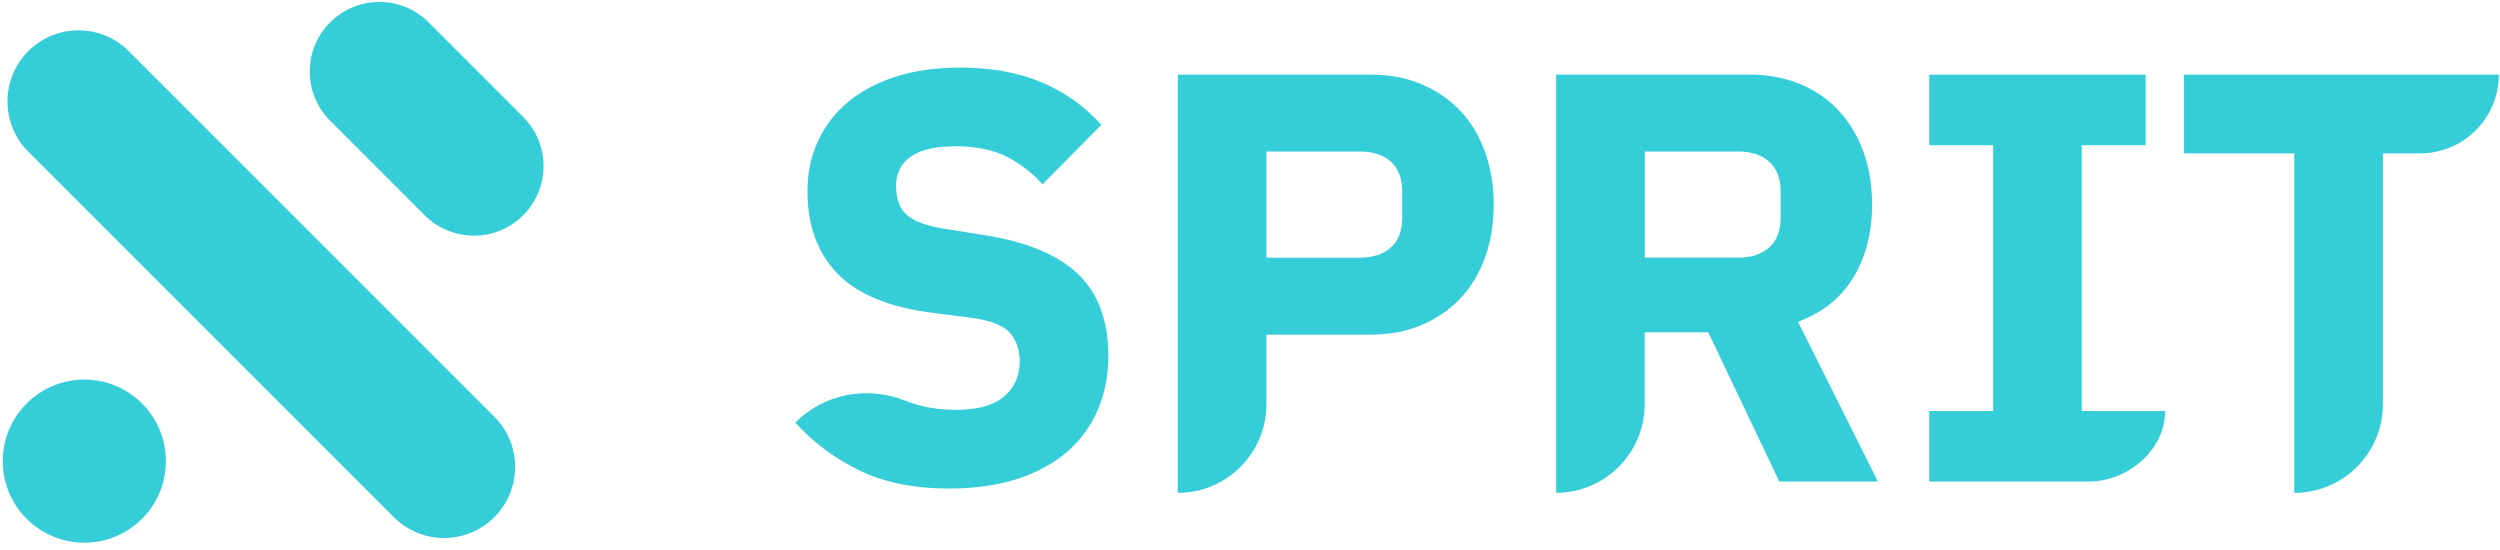 <svg width="100" height="22" viewBox="0 0 100 22" fill="none" xmlns="http://www.w3.org/2000/svg">
<g clip-path="url(#clip0_1253_1756)">
<path d="M37.993 19.543C36.561 19.543 35.35 19.297 34.355 18.807C33.36 18.318 32.513 17.682 31.812 16.905C32.963 15.74 34.694 15.425 36.216 16.028C36.835 16.274 37.506 16.394 38.225 16.394C39.095 16.394 39.74 16.218 40.16 15.863C40.58 15.508 40.789 15.039 40.789 14.452C40.789 14.005 40.663 13.631 40.415 13.332C40.167 13.033 39.661 12.826 38.9 12.719L37.29 12.51C35.564 12.292 34.302 11.77 33.501 10.947C32.701 10.121 32.299 9.026 32.299 7.654C32.299 6.923 32.438 6.253 32.719 5.645C33 5.037 33.399 4.517 33.921 4.081C34.441 3.645 35.079 3.306 35.833 3.065C36.587 2.824 37.445 2.703 38.411 2.703C39.638 2.703 40.719 2.898 41.652 3.288C42.585 3.677 43.385 4.246 44.053 4.993L41.698 7.376C41.309 6.93 40.84 6.564 40.288 6.278C39.735 5.993 39.039 5.851 38.2 5.851C37.406 5.851 36.817 5.991 36.427 6.267C36.037 6.543 35.844 6.928 35.844 7.42C35.844 7.974 35.995 8.374 36.299 8.619C36.603 8.865 37.095 9.042 37.779 9.151L39.39 9.408C41.07 9.673 42.313 10.19 43.121 10.96C43.928 11.731 44.334 12.824 44.334 14.241C44.334 15.018 44.195 15.736 43.914 16.39C43.633 17.044 43.225 17.603 42.689 18.07C42.153 18.536 41.487 18.898 40.696 19.155C39.903 19.413 39.002 19.541 37.991 19.541L37.993 19.543Z" fill="#35CED8"/>
<path d="M47.111 19.712V2.984H54.807C55.568 2.984 56.253 3.111 56.858 3.369C57.464 3.626 57.981 3.979 58.408 4.429C58.835 4.879 59.167 5.429 59.399 6.074C59.631 6.719 59.749 7.422 59.749 8.186C59.749 8.949 59.633 9.671 59.399 10.309C59.167 10.947 58.835 11.49 58.408 11.942C57.981 12.392 57.464 12.747 56.858 13.002C56.253 13.26 55.568 13.387 54.807 13.387H50.657V16.169C50.657 18.128 49.07 19.715 47.111 19.715V19.712ZM50.657 10.306H54.387C54.916 10.306 55.332 10.169 55.636 9.898C55.94 9.626 56.09 9.225 56.09 8.696V7.671C56.09 7.142 55.94 6.742 55.636 6.469C55.332 6.197 54.916 6.06 54.387 6.06H50.657V10.304V10.306Z" fill="#35CED8"/>
<path d="M62.246 19.712V2.984H69.965C70.712 2.984 71.387 3.109 71.993 3.357C72.599 3.606 73.116 3.961 73.543 4.418C73.97 4.877 74.302 5.425 74.534 6.063C74.766 6.701 74.884 7.408 74.884 8.186C74.884 9.29 74.638 10.253 74.148 11.077C73.659 11.9 72.916 12.499 71.921 12.872L75.116 19.262H71.174L68.329 13.292H65.787V16.167C65.787 18.125 64.199 19.712 62.241 19.712H62.246ZM69.522 10.306C70.051 10.306 70.466 10.169 70.77 9.898C71.074 9.626 71.225 9.225 71.225 8.696V7.671C71.225 7.142 71.074 6.742 70.77 6.469C70.466 6.197 70.051 6.06 69.522 6.06H65.791V10.304H69.522V10.306Z" fill="#35CED8"/>
<path d="M77.169 19.262V16.441H79.726V5.807H77.169V2.986H85.826V5.807H83.269V16.441H86.606C86.606 18 85.109 19.262 83.552 19.262H77.167H77.169Z" fill="#35CED8"/>
<path d="M95.316 6.135V16.169C95.316 18.128 93.729 19.715 91.77 19.715V6.135H87.362V2.986H99.954C99.954 4.724 98.545 6.135 96.805 6.135H95.313H95.316Z" fill="#35CED8"/>
<path d="M17.763 21.52C17.037 21.52 16.309 21.241 15.754 20.687L1.132 6.065C0.023 4.956 0.023 3.155 1.132 2.046C2.241 0.937 4.042 0.937 5.151 2.046L19.773 16.668C20.882 17.777 20.882 19.578 19.773 20.687C19.218 21.241 18.49 21.52 17.763 21.52Z" fill="#35CED8"/>
<path d="M18.958 9.427C18.246 9.427 17.534 9.155 16.988 8.613L13.207 4.831C12.118 3.742 12.118 1.981 13.207 0.893C14.295 -0.195 16.056 -0.195 17.144 0.893L20.926 4.675C22.014 5.763 22.014 7.524 20.926 8.613C20.383 9.155 19.671 9.427 18.956 9.427H18.958Z" fill="#35CED8"/>
<path d="M3.374 21.708C5.175 21.708 6.636 20.247 6.636 18.445C6.636 16.644 5.175 15.183 3.374 15.183C1.572 15.183 0.111 16.644 0.111 18.445C0.111 20.247 1.572 21.708 3.374 21.708Z" fill="#35CED8"/>
</g>
<defs>
<clipPath id="clip0_1253_1756">
<rect width="100" height="21.81" fill="white"/>
</clipPath>
</defs>
</svg>
